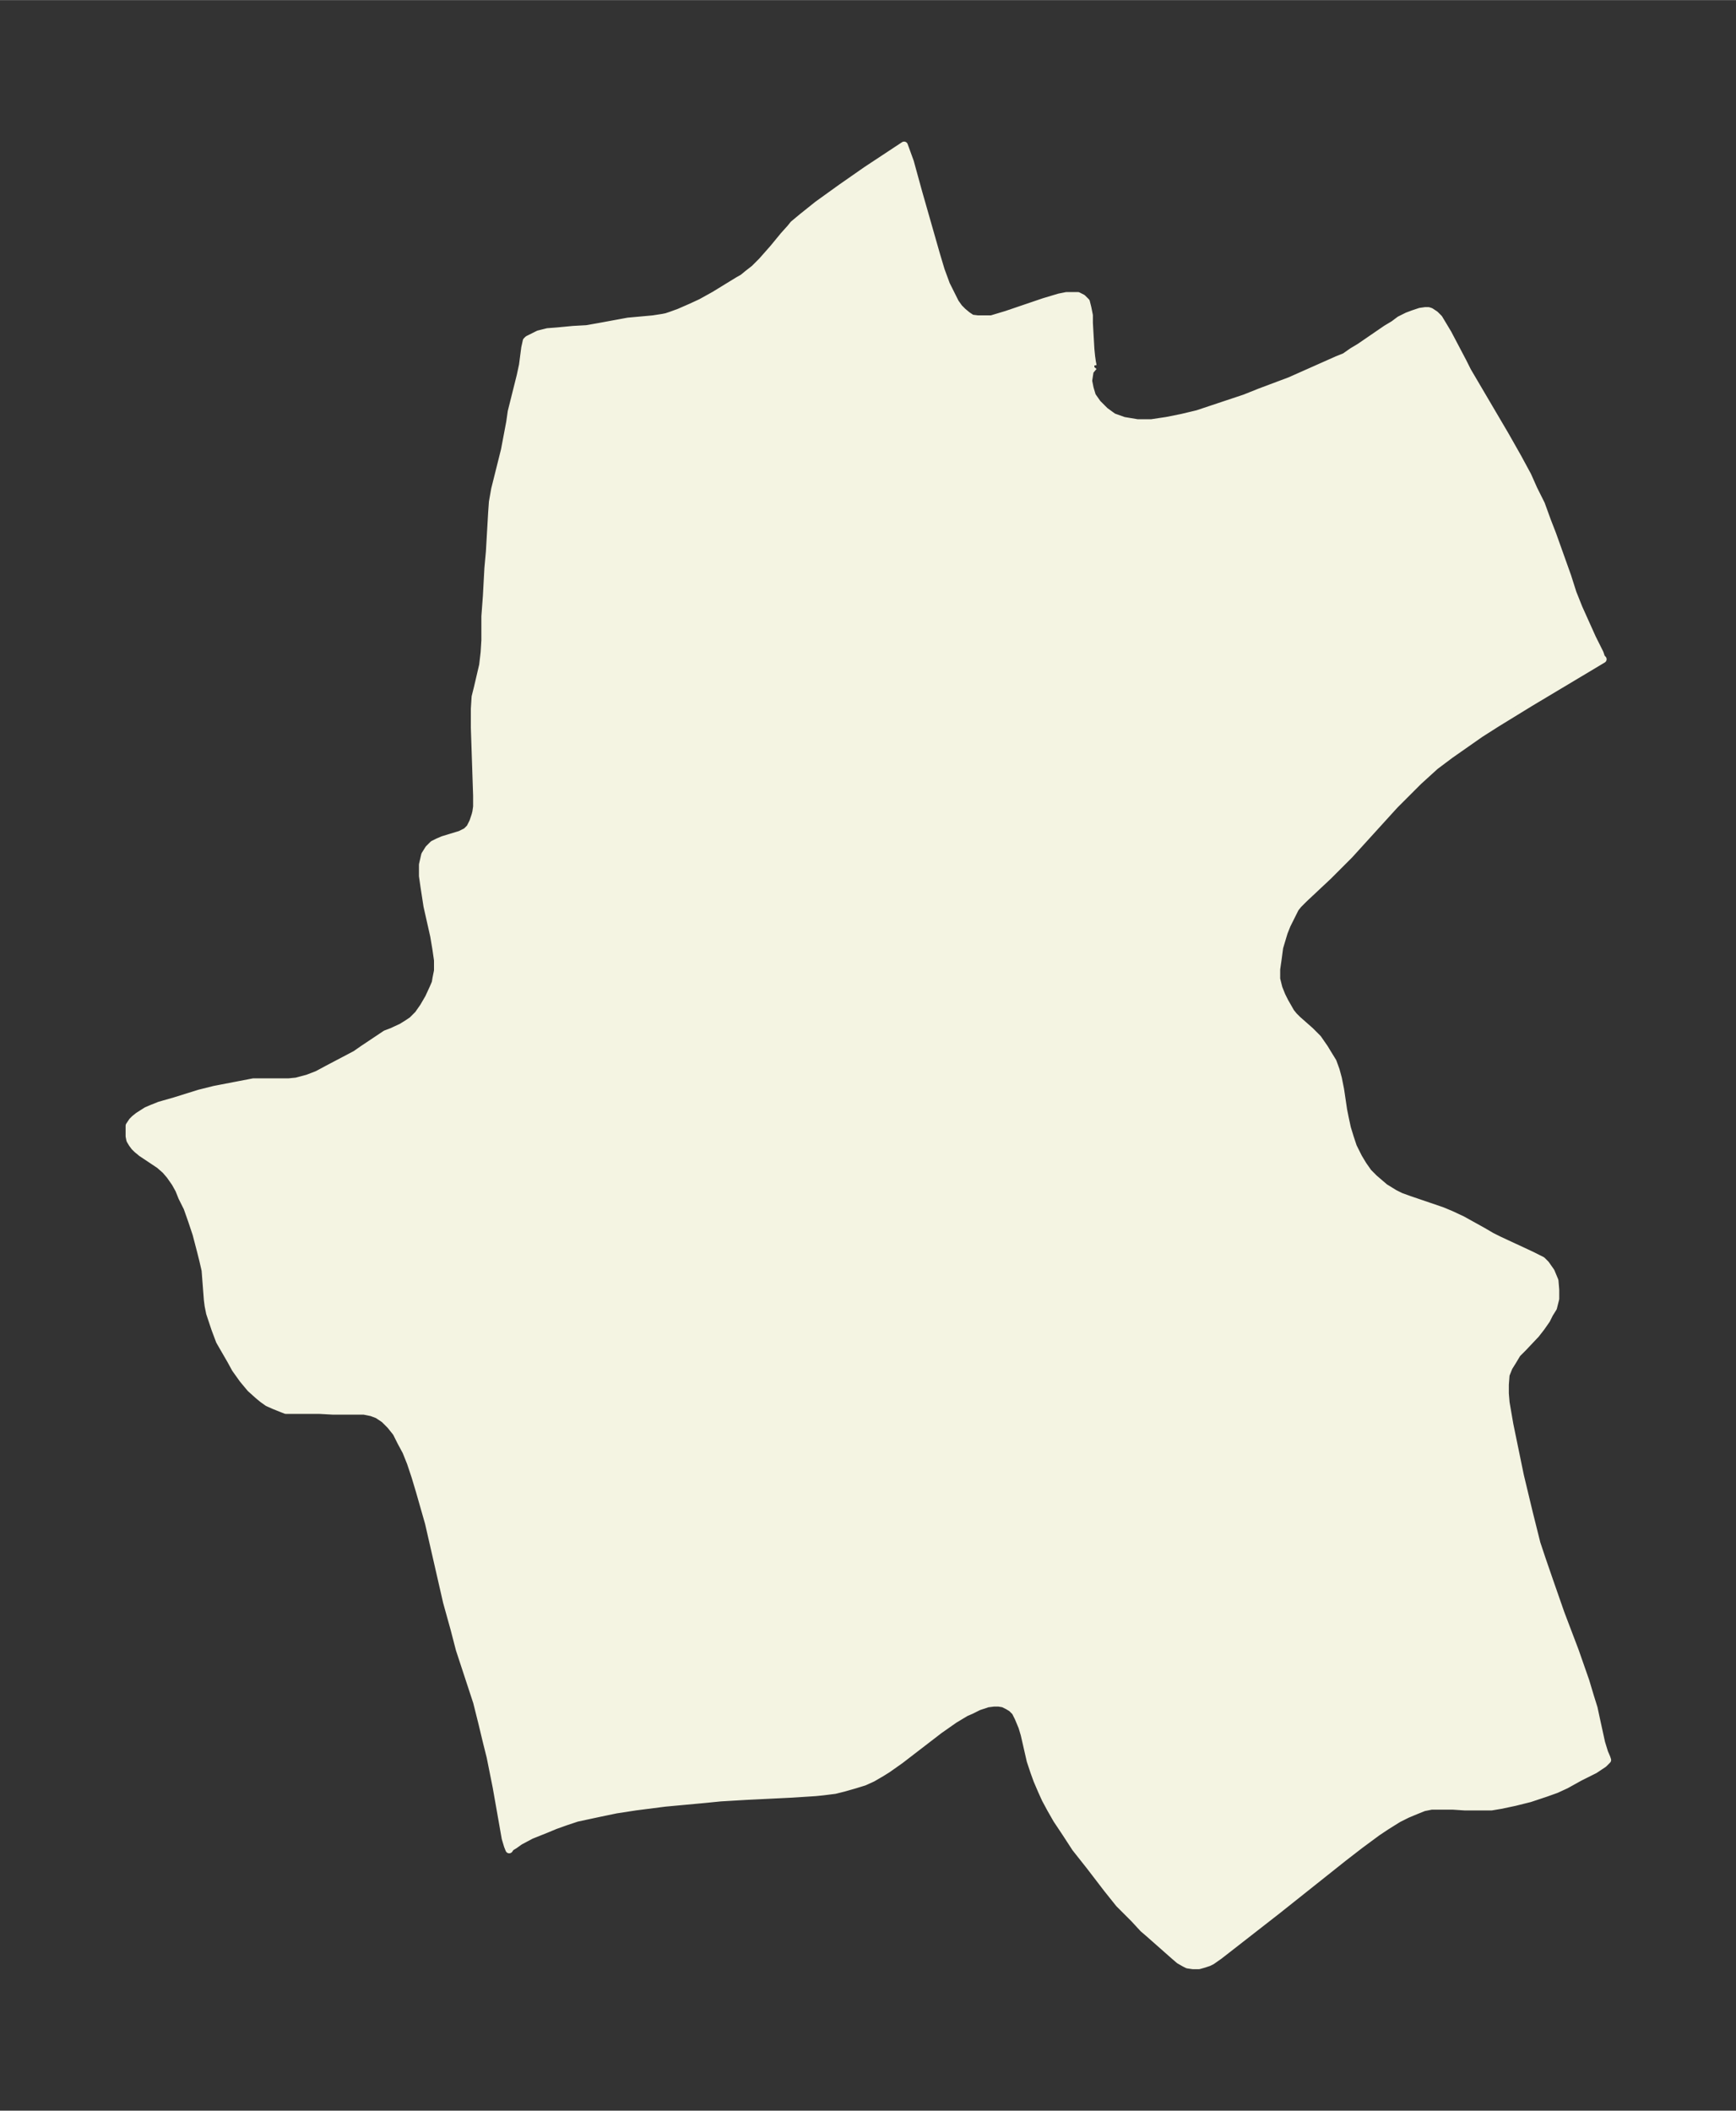 <svg xmlns="http://www.w3.org/2000/svg" xmlns:xlink="http://www.w3.org/1999/xlink" width="307.7" height="374" viewBox="0 0 230.8 280.5"><rect x="0" y="0" width="230.8" height="280.5" fill="#333333" stroke="none"/><defs><style>*{stroke-linejoin:round;stroke-linecap:butt}</style></defs><g id="figure_1"><path id="patch_1" fill="none" d="M0 280.5h230.8V0H0z"/><g id="axes_1"><g id="PatchCollection_1"><defs><path id="m503e9e44b8" stroke="#f4f4e2" d="m145.4-231.8-.5.6-.2 1.3.2 1 .3 1 .7 1 1 1 1.1.8 1.4.5 1.8.3h1.9l2-.3 2-.4 2.1-.5 2.1-.7 4.2-1.4 2-.8 4-1.5 3.6-1.6 2.7-1.2 1-.4 1-.7 1-.6 3.5-2.4 1-.6.8-.6 1-.5.8-.3.9-.3.7-.1h.4l.3.1.6.4.5.5.6 1 .6 1 2 3.8.6 1.2 1 1.7 4 6.8 1.7 3 1.3 2.4.8 1.8 1 2 .8 2.2.7 1.8 2 5.6.7 2.2.8 2 1.8 4 1 2 .2.6.2.2-.5.3-9.2 5.5-4.4 2.7-2.2 1.4-2 1.4-2 1.4-2 1.5-2.2 2-1.6 1.6-1.6 1.6-6 6.6-1.4 1.4-1.4 1.4-3.2 3-.8.8-.4.5-.5 1-.6 1.2-.4 1-.3 1-.3 1-.2 1.5-.2 1.4v1.3l.3 1.2.4 1 .4.8.4.7.4.7.4.5.5.5 1.7 1.5 1 1 .9 1.3.3.5.8 1.3.4 1.1.3 1.1.3 1.5.4 2.7.2 1 .3 1.4.4 1.3.4 1.2.7 1.4.6 1 .7 1 .8.8 1.4 1.2 1.3.8.8.4 1.1.4 4.4 1.5 1.2.5 1.5.7 2.7 1.5 1.2.7 1 .5 4.3 2 1 .5.4.2.5.5.7 1 .5 1.2.1 1.2v1.2l-.3 1.2-.5.8-.4.8-.7 1-.7.9-1.7 1.8-.8.8-.6 1-.5.8-.4 1-.1 1.3v1.2l.1 1.2.5 2.9 1.4 6.8 1.2 5 1 4 .7 2.1 1 2.9 1.5 4.3 1.9 5 1.4 4 .6 2 .5 1.6.3 1.4.7 3.2.4 1.3.3.7.1.3-.1.1-.4.4-1.2.8-2 1-1.8 1-1.3.6-1.4.5-2.1.7-2 .5-1.9.4-1.2.2h-3.6l-1.5-.1h-2.9l-1 .2-1 .4-1.2.5-1.2.6-1.6 1-1.2.8-2.3 1.7-2.2 1.7-8.8 7-7.7 6-1 .7-.4.2-.6.2-.7.2h-.8l-.7-.1-.4-.2-.7-.4-.7-.6-3.4-3-.7-.6-1.2-1.3-2-2-1.6-2-2.3-3-1.9-2.4-1.3-2-1.2-1.8-.8-1.4-.7-1.3-.5-1.1-.6-1.4-.4-1.1-.5-1.5-.8-3.5-.3-1-.5-1.2-.4-.8-.5-.5-.5-.3-.6-.3-.6-.1h-.7l-.8.1-1.2.4-1 .5-.7.3-1.5.9-2 1.4-5.2 4-1.7 1.2-.8.5-1.2.7-1.1.5-1.3.4-1.4.4-1.2.3-1.6.2-1 .1-3.1.2-6.1.3-3.4.2-2 .2-5.4.5-3.9.5-2.6.4-2.4.5-2.8.6-1.5.5-1.4.5-1.2.5-2 .8-1.5.8-.7.5-.5.3-.2.3-.2-.5-.3-1L66-43l-.8-4-.5-2-.6-2.5-.7-2.8-2.3-7-.7-2.7-1-3.6L57-78.1l-1.2-4.2-.6-2-.6-1.8-.6-1.5-.7-1.3-.6-1.2-.8-1-.8-.8-.9-.6-.8-.3-1-.2h-4.1l-1.8-.1H38l-.5-.2-1-.4-.9-.4-.7-.5-.6-.5-1-.9-1-1.2-1-1.4-.6-1.1-1.1-1.9-.4-.7-.3-.8-.3-.8-.7-2.1-.2-1-.1-.8-.2-2.6-.1-1.3-.3-1.3-.3-1.2-.6-2.3-.6-1.8-.6-1.7-.7-1.4-.4-1-.5-.9-.7-1-.6-.7-.8-.7-2.4-1.6-.6-.5-.3-.3-.3-.4-.3-.5-.1-.5v-1.4l.2-.3.2-.3.3-.3.5-.4 1.1-.7.7-.3 1-.4 2.1-.6 3.2-1 2-.5 5.2-1h4.7l1-.1 1.5-.4 1.3-.5 1.3-.7 3.8-2 1-.7 3-2 .8-.3 1.3-.6.8-.5.6-.4.8-.8.7-1 .7-1.2.6-1.3.3-.7.1-.6.2-1v-1.4l-.2-1.4-.3-1.8-.9-4-.4-2.6-.2-1.4v-1.5l.3-1.3.5-.8.6-.6.6-.3.7-.3 2.3-.7.8-.4.3-.3.2-.2.4-.8.3-.9.1-.4.1-.7v-1.5l-.3-9v-2.5l.1-1.6.3-1.2.7-3 .2-1.7.1-1.6v-3.2l.2-2.7.2-3.7.2-2.2.3-5.2.1-1.4.3-1.7 1-4 .3-1.2.7-3.7.2-1.4 1.2-4.8.3-1.4.3-2.3.2-.9.2-.2.6-.3.8-.4 1.2-.3 1.3-.1 2.1-.2 1.8-.1 1.7-.3 3.8-.7 3.3-.3 1.3-.2.5-.1.6-.2 1.1-.4 1.6-.7 1.3-.6 1.8-1 3.1-1.9.7-.4.6-.5.9-.7 1-1 1.5-1.7 1.4-1.7.9-1 .4-.5 1.2-1 2-1.6 3.2-2.3 3.3-2.3 5-3.3.8 2.2 1.1 4 2.4 8.4.6 2 .7 1.9.4.8.4.8.4.8.5.7.5.5.6.5.6.4.8.1h1.8l1-.3 1-.3 5-1.7 2-.6 1-.2h1.5l.6.3.5.5.2.8.2 1v1l.2 3.5.1 1 .1.7.1.5h.2"/></defs><g clip-path="url(#p024f589491)"><use xlink:href="#m503e9e44b8" y="280.5" fill="#f4f4e2" stroke="#f4f4e2"/></g></g></g></g><defs><clipPath id="p024f589491"><path d="M7.2 7.2h216.4v266.1H7.2z"/></clipPath></defs></svg>
